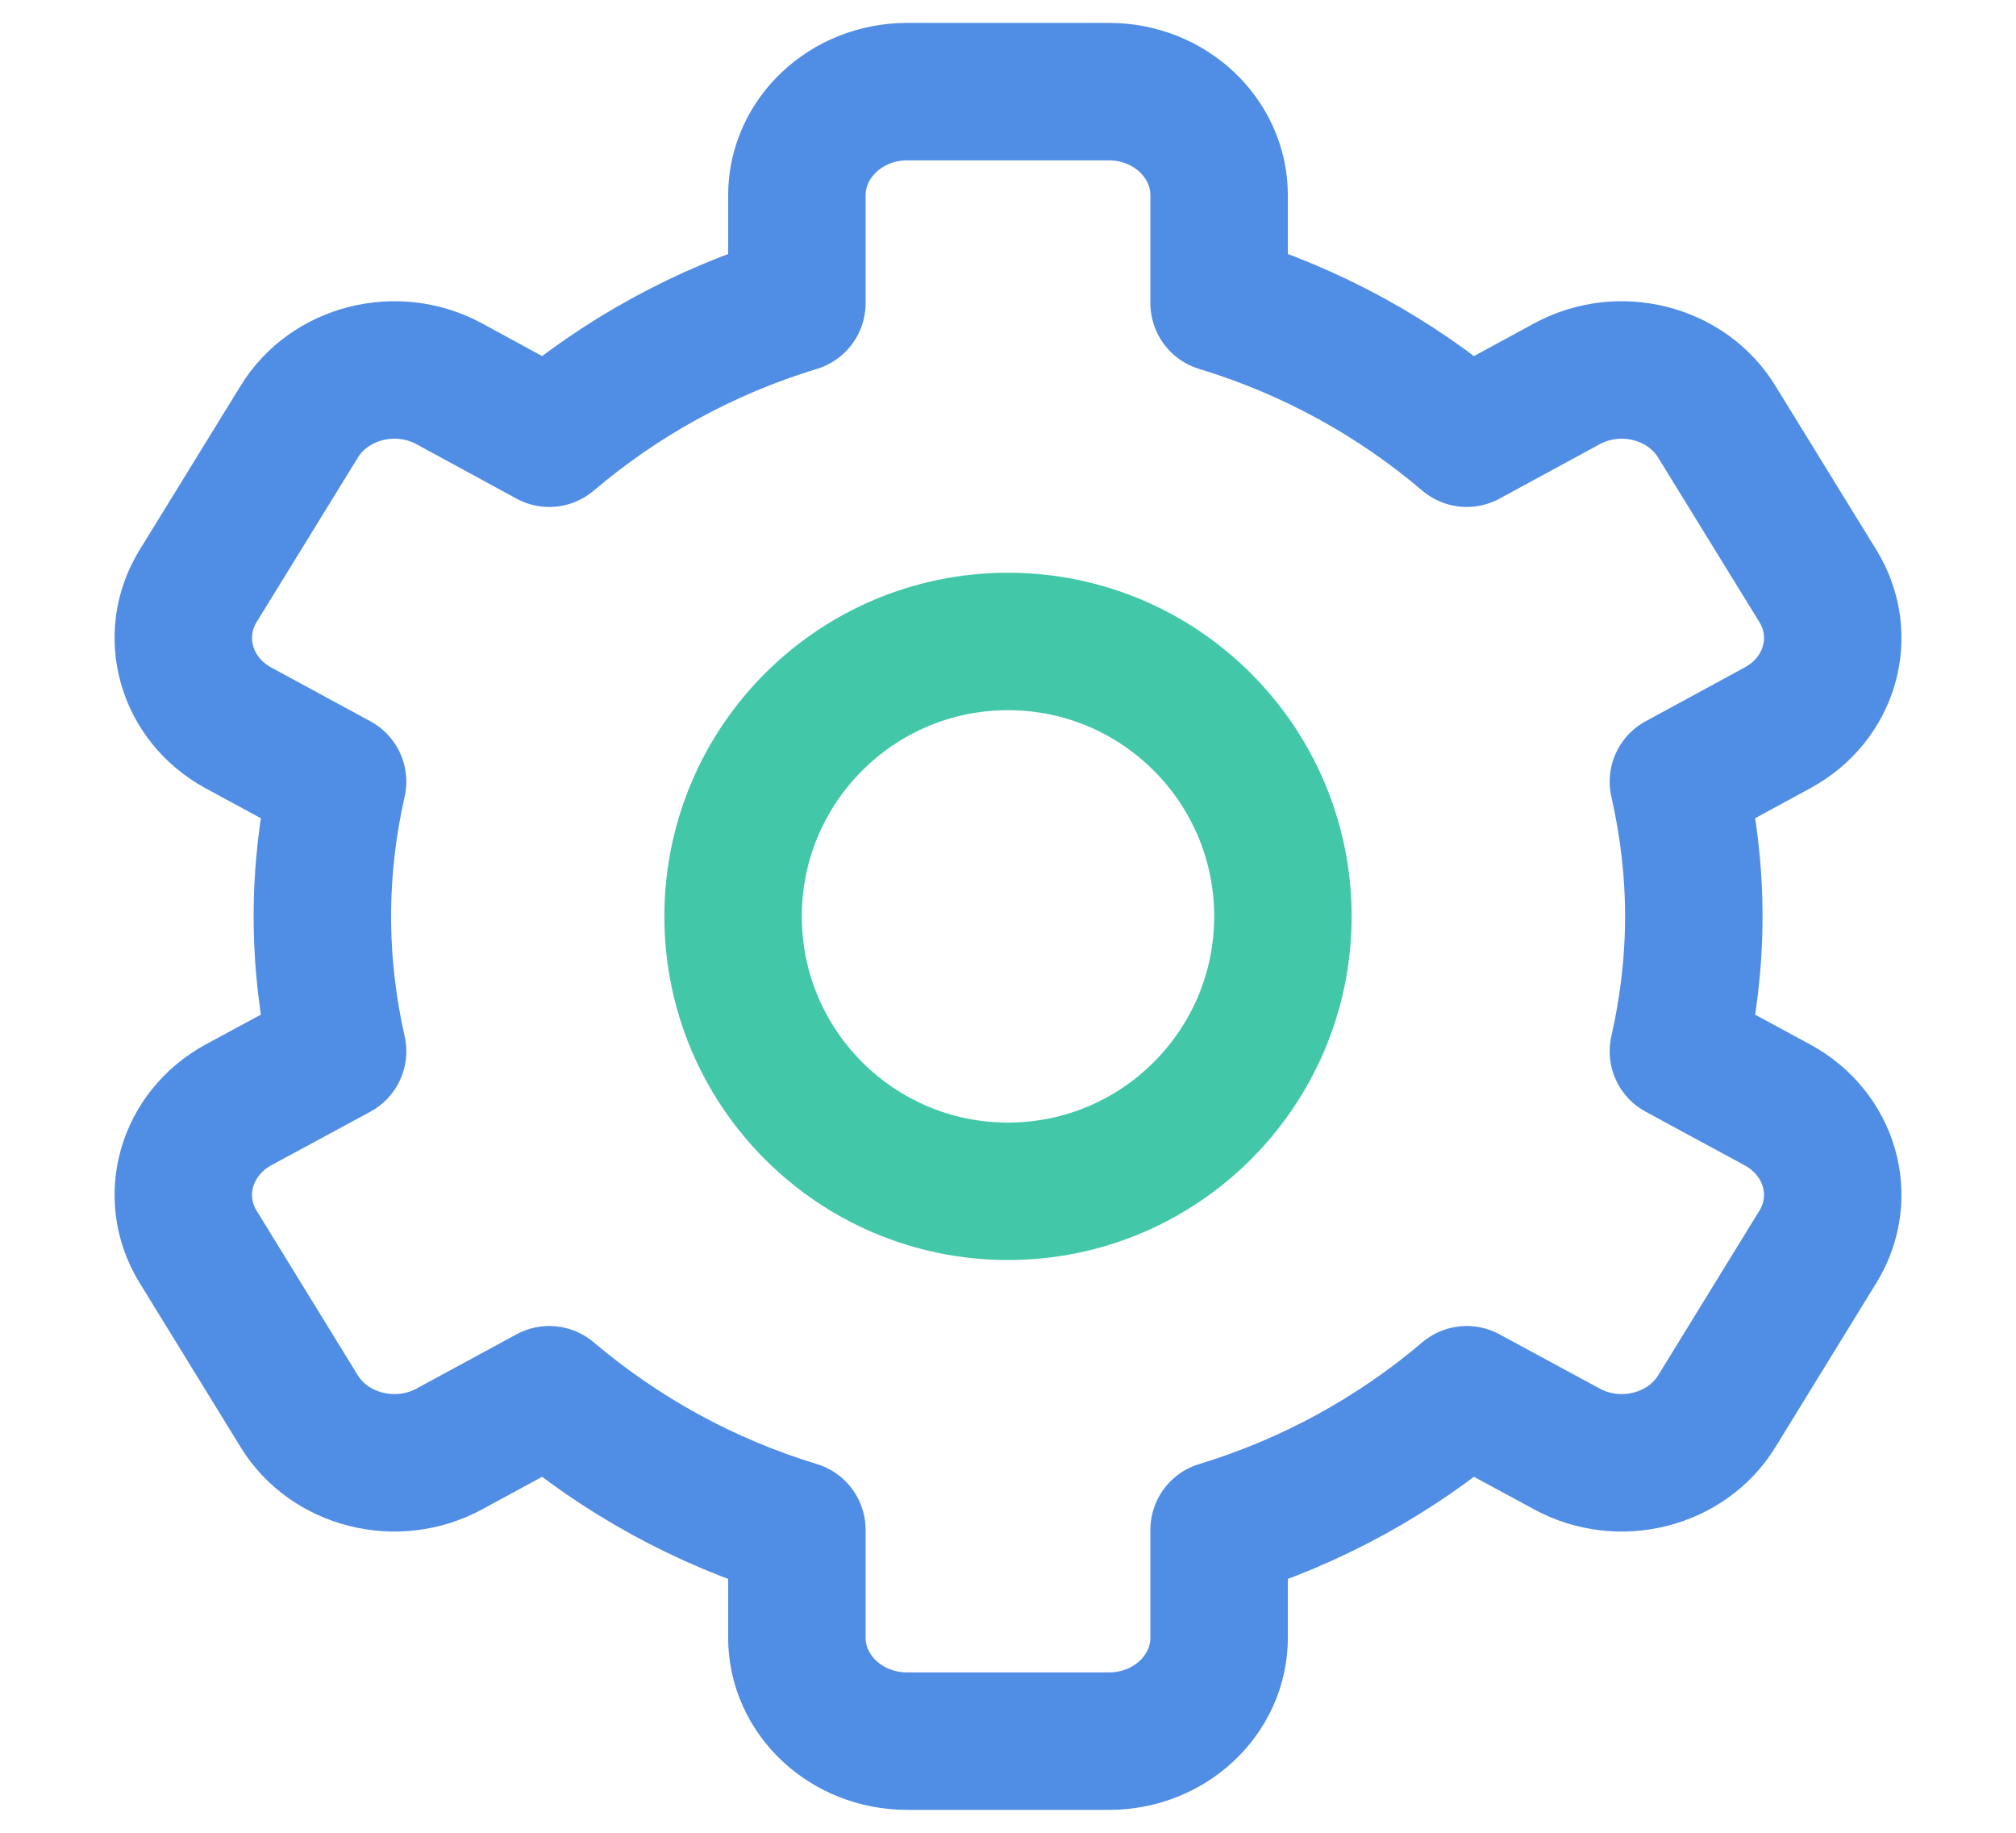 <?xml version="1.0" encoding="UTF-8"?>
<svg width="11px" height="10px" viewBox="0 0 11 10" version="1.1" xmlns="http://www.w3.org/2000/svg" xmlns:xlink="http://www.w3.org/1999/xlink">
    <!-- Generator: Sketch 49 (51002) - http://www.bohemiancoding.com/sketch -->
    <title>Page 1</title>
    <desc>Created with Sketch.</desc>
    <defs></defs>
    <g id="Page-1" stroke="none" stroke-width="1" fill="none" fill-rule="evenodd" stroke-linecap="round" stroke-linejoin="round">
        <g id="模版管理" transform="translate(-117, -89)" stroke-width="0.75">
            <g id="算法配置" transform="translate(104, 82)">
                <g id="模板" transform="translate(14, 7.5)">
                    <g id="button-mubanguanli">
                        <g id="Page-1">
                            <path d="M8.242,4.5 C8.242,4.248 8.212,4.002 8.158,3.765 L8.699,3.471 C8.987,3.315 9.085,2.969 8.92,2.699 L8.368,1.802 C8.203,1.531 7.835,1.438 7.548,1.595 L7.003,1.891 C6.617,1.562 6.159,1.308 5.652,1.154 L5.652,0.566 C5.652,0.254 5.383,0 5.051,0 L3.95,0 C3.617,0 3.348,0.254 3.348,0.566 L3.348,1.154 C2.841,1.308 2.384,1.562 1.997,1.891 L1.453,1.595 C1.166,1.438 0.797,1.531 0.632,1.802 L0.08,2.699 C-0.085,2.969 0.014,3.315 0.3,3.471 L0.842,3.765 C0.788,4.002 0.759,4.248 0.759,4.5 C0.759,4.752 0.788,4.998 0.842,5.236 L0.3,5.529 C0.014,5.686 -0.085,6.031 0.08,6.301 L0.632,7.199 C0.797,7.469 1.166,7.562 1.453,7.405 L1.997,7.11 C2.384,7.438 2.841,7.693 3.348,7.847 L3.348,8.435 C3.348,8.747 3.617,9 3.95,9 L5.051,9 C5.383,9 5.652,8.747 5.652,8.435 L5.652,7.847 C6.159,7.693 6.617,7.438 7.003,7.11 L7.548,7.405 C7.835,7.562 8.203,7.469 8.368,7.199 L8.92,6.301 C9.085,6.031 8.987,5.686 8.699,5.529 L8.158,5.236 C8.212,4.998 8.242,4.752 8.242,4.5 Z" id="Stroke-1" stroke="#508DE4"></path>
                            <path d="M3,4.5 C3,3.672 3.671,3 4.5,3 C5.328,3 6,3.672 6,4.5 C6,5.328 5.328,6 4.5,6 C3.671,6 3,5.328 3,4.5 Z" id="Stroke-3" stroke="#42C8A8"></path>
                        </g>
                    </g>
                </g>
            </g>
        </g>
    </g>
</svg>